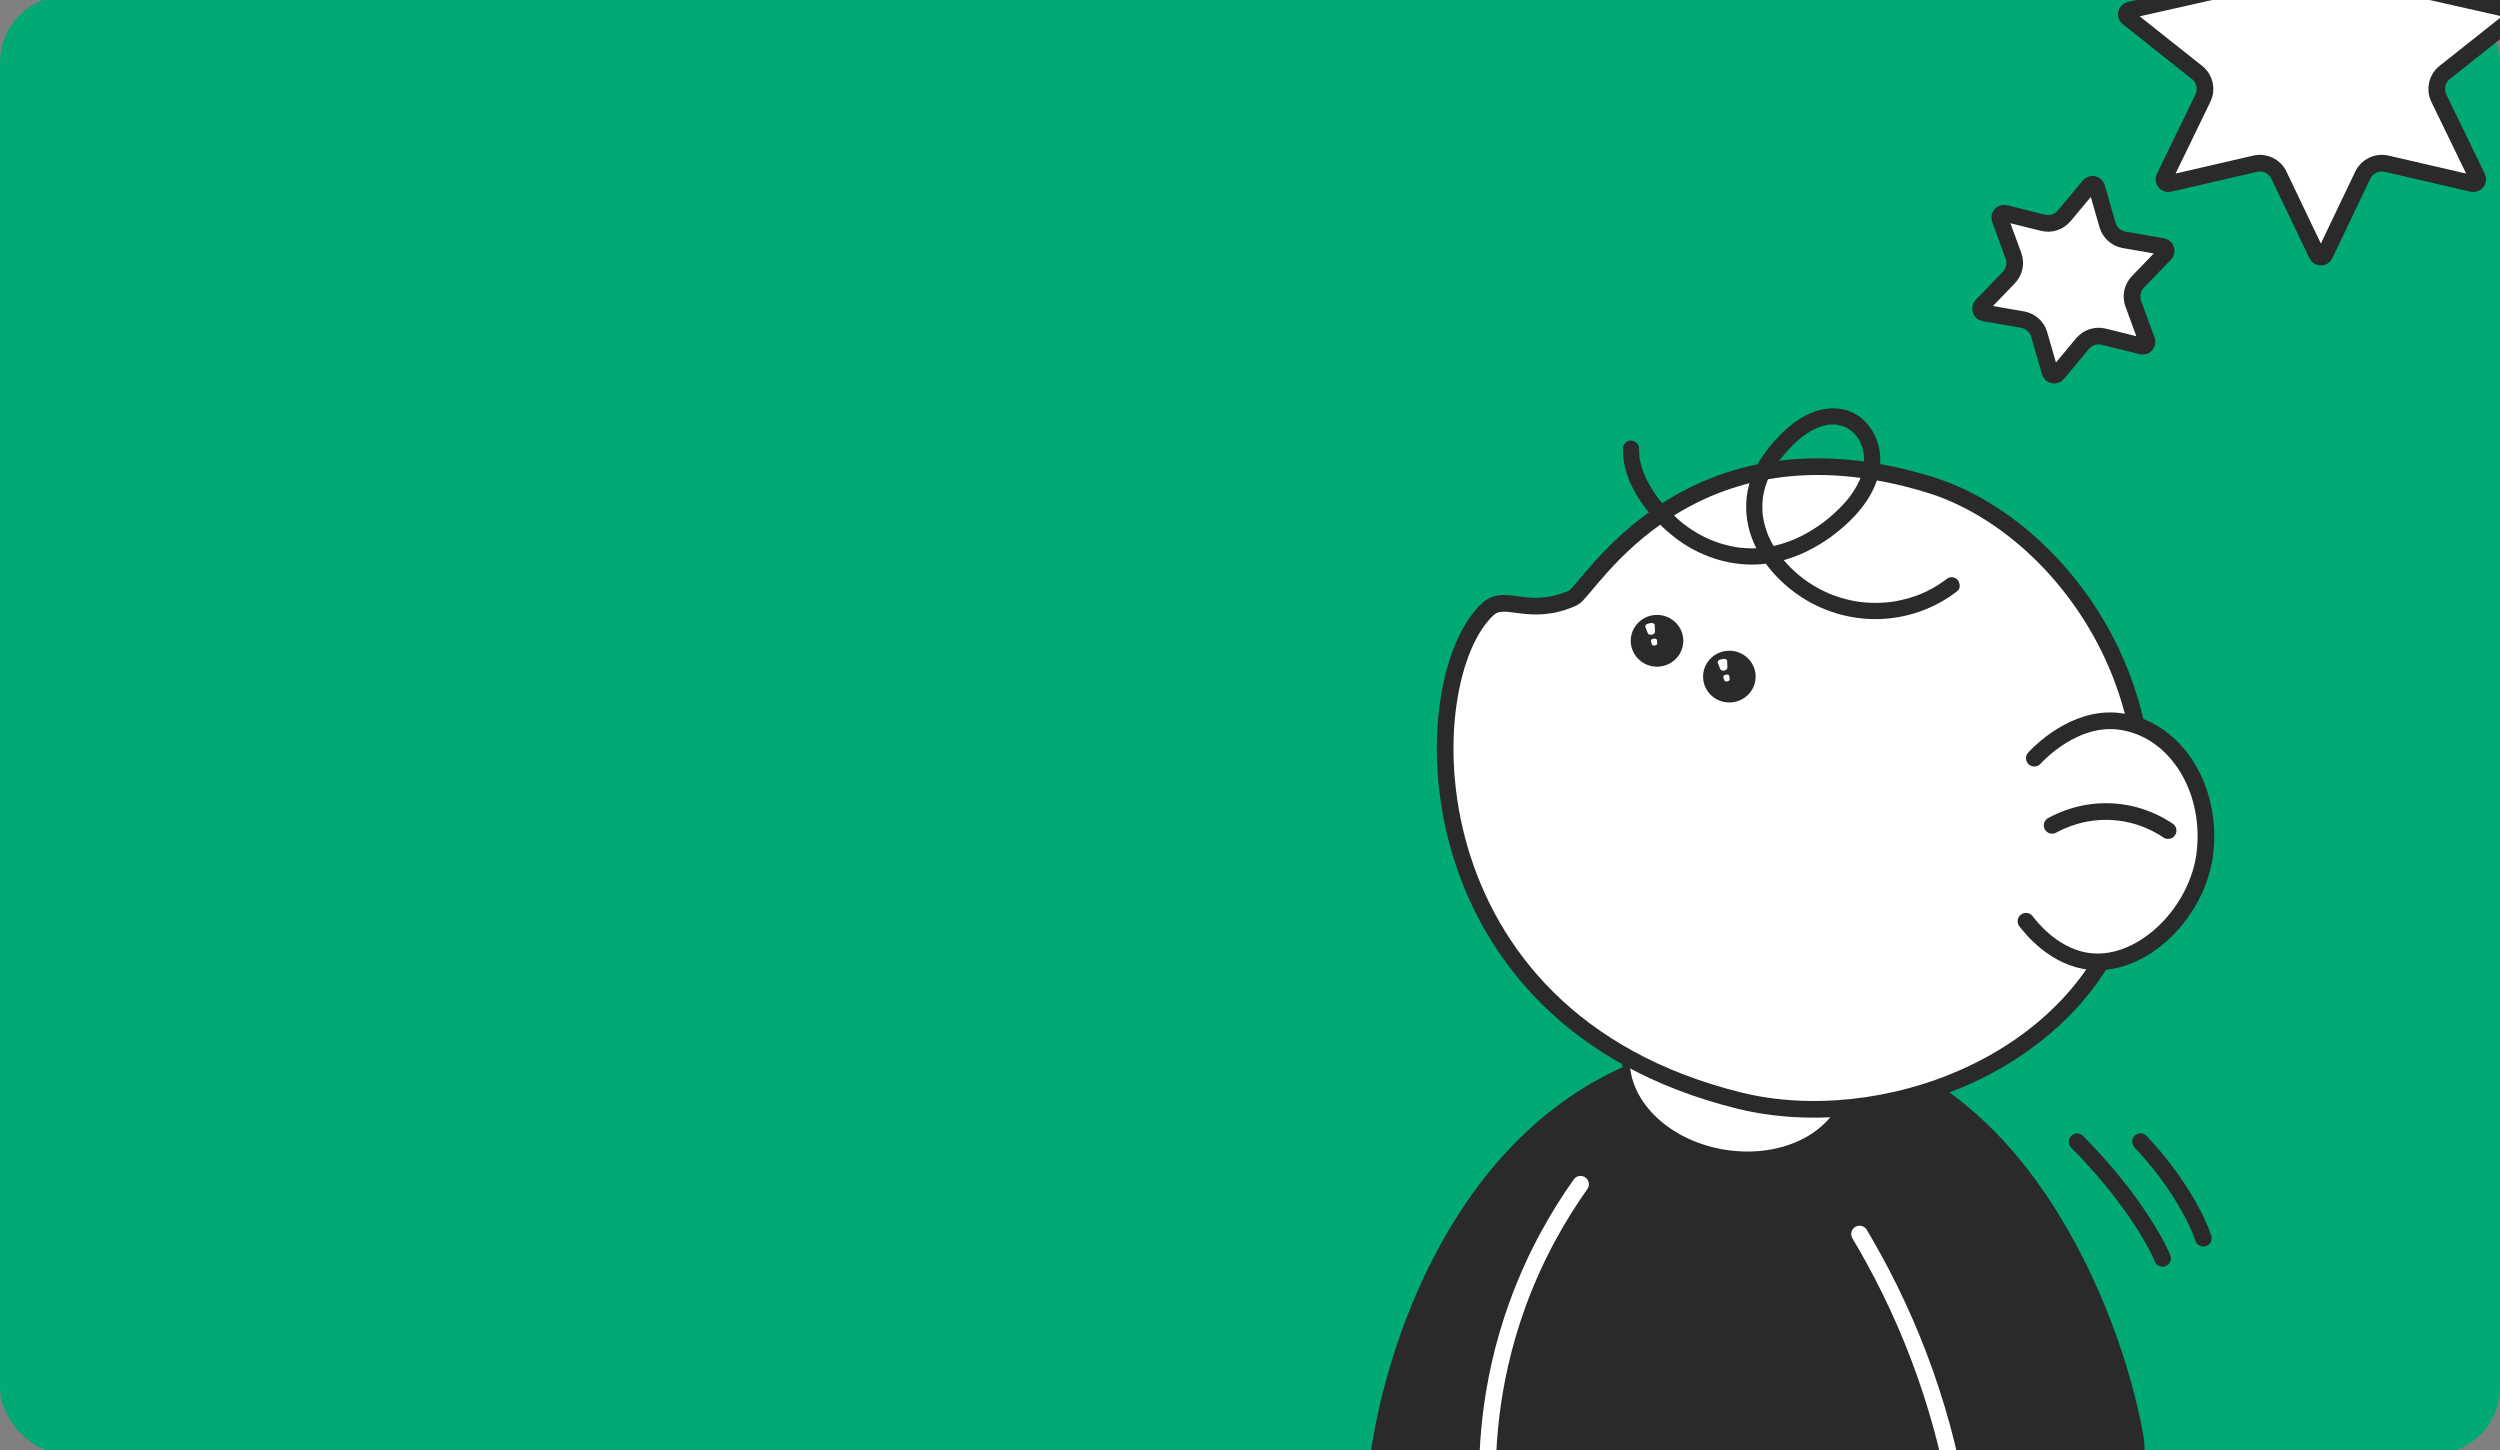 <svg width="300" height="174" viewBox="0 0 300 174" fill="none" xmlns="http://www.w3.org/2000/svg">
<rect x="0" y="0" width="300" height="174" fill="#808080" stroke="none"/>
<g clip-path="url(#clip0_770_15406)">
<rect y="-0.5" width="300" height="175" rx="8" fill="#01A974"/>
<path d="M256.593 172.308C253.954 157.434 242.089 127.04 216.233 125.177C178.935 122.489 166.473 159.853 164.744 177.146C162.597 198.624 260.906 196.63 256.593 172.308Z" fill="#2A2A2A" stroke="#2A2A2A" stroke-width="1.226" stroke-miterlimit="10" stroke-linecap="round"/>
<path d="M223.147 148.086C225.507 152.033 228.035 156.923 230.243 162.721C232.501 168.652 233.875 174.091 234.73 178.67" stroke="white" stroke-width="2" stroke-miterlimit="10" stroke-linecap="round"/>
<path d="M189.668 142.109C187.173 145.627 184.301 150.453 182.087 156.565C178.573 166.268 178.289 174.869 178.57 180.34" stroke="white" stroke-width="2" stroke-miterlimit="10" stroke-linecap="round"/>
<path d="M195.236 125.979C194.277 131.476 199.294 137.113 206.739 138.388C214.185 139.663 220.821 136.021 221.78 130.525C222.739 125.028 217.722 119.391 210.276 118.116C202.831 116.841 196.195 120.483 195.236 125.979Z" fill="white" stroke="#2A2A2A" stroke-width="0.915"/>
<path d="M178.577 73.072C180.668 71.175 183.436 74.171 188.811 71.728C190.585 70.921 202.456 49.148 231.657 58.198C246.714 62.864 262.632 83.152 255.537 107.748C249.724 127.897 225.59 136.24 208.733 132.075C168.479 122.129 169.506 81.296 178.577 73.072Z" fill="white" stroke="#2A2A2A" stroke-width="2" stroke-miterlimit="10" stroke-linecap="round"/>
<path d="M243.117 110.548C243.732 111.337 246.596 115.012 250.97 115.393C257.293 115.944 263.823 109.353 264.605 102.255C265.483 94.288 260.802 87.253 254.149 86.542C248.889 85.979 244.675 90.379 244.121 90.98" fill="white"/>
<path d="M243.117 110.548C243.732 111.337 246.596 115.012 250.97 115.393C257.293 115.944 263.823 109.353 264.605 102.255C265.483 94.288 260.802 87.253 254.149 86.542C248.889 85.979 244.675 90.379 244.121 90.98" stroke="#2A2A2A" stroke-width="2" stroke-miterlimit="10" stroke-linecap="round"/>
<path d="M260.172 99.671C259.164 98.991 256.956 97.698 253.85 97.431C250.112 97.11 247.309 98.465 246.254 99.044" stroke="#2A2A2A" stroke-width="2" stroke-miterlimit="10" stroke-linecap="round"/>
<path d="M207.522 84.298C205.781 84.298 204.369 82.908 204.369 81.192C204.369 79.477 205.781 78.086 207.522 78.086C209.264 78.086 210.676 79.477 210.676 81.192C210.676 82.908 209.264 84.298 207.522 84.298Z" fill="#2A2A2A"/>
<path d="M206.914 80.471C207.133 80.427 207.294 80.278 207.289 80.124L207.26 79.318C207.254 79.137 207.022 79.023 206.764 79.075L206.5 79.127C206.242 79.179 206.073 79.372 206.139 79.541L206.431 80.296C206.486 80.439 206.694 80.514 206.914 80.471Z" fill="white"/>
<path d="M207.145 80.955L207.075 80.969C206.885 81.007 206.757 81.145 206.796 81.271L206.906 81.63C206.941 81.745 207.103 81.807 207.277 81.773C207.45 81.738 207.575 81.618 207.562 81.499L207.521 81.126C207.507 80.996 207.334 80.917 207.145 80.955Z" fill="white"/>
<path d="M198.843 80.001C197.101 80.001 195.689 78.611 195.689 76.895C195.689 75.18 197.101 73.789 198.843 73.789C200.584 73.789 201.996 75.18 201.996 76.895C201.996 78.611 200.584 80.001 198.843 80.001Z" fill="#2A2A2A"/>
<path d="M198.222 76.166C198.442 76.122 198.603 75.973 198.598 75.82L198.569 75.013C198.562 74.832 198.33 74.719 198.072 74.77L197.809 74.823C197.551 74.874 197.382 75.068 197.447 75.237L197.739 75.991C197.795 76.135 198.003 76.21 198.222 76.166Z" fill="white"/>
<path d="M198.457 76.642L198.388 76.656C198.198 76.694 198.07 76.833 198.109 76.959L198.218 77.317C198.254 77.432 198.416 77.495 198.589 77.46C198.762 77.425 198.887 77.306 198.874 77.186L198.834 76.814C198.819 76.683 198.647 76.605 198.457 76.642Z" fill="white"/>
<path d="M259.5 150.997C258.68 148.95 255.483 143.287 249.258 137.014" stroke="#2A2A2A" stroke-width="2" stroke-linecap="round"/>
<path d="M264.403 148.585C263.833 146.776 261.527 141.926 256.864 136.999" stroke="#2A2A2A" stroke-width="2" stroke-linecap="round"/>
<path d="M234.885 70.927C232.135 73.064 228.77 74.239 225.284 74.293C221.908 74.344 218.53 73.311 215.763 71.376C212.987 69.434 210.609 66.606 209.824 63.25C209.44 61.608 209.441 59.888 209.861 58.253C210.308 56.51 211.222 55 212.348 53.617C214.42 51.071 217.418 48.524 220.933 49.076C223.838 49.533 225.652 52.395 225.639 55.191C225.623 58.671 223.185 61.645 220.61 63.73C217.831 65.982 214.448 67.578 210.833 67.738C207.328 67.894 203.805 66.674 201.037 64.546C199.647 63.477 198.426 62.248 197.367 60.851C196.341 59.497 195.498 57.955 195.059 56.306C194.847 55.507 194.732 54.669 194.743 53.842C194.75 53.332 195.187 52.843 195.718 52.866C196.241 52.89 196.701 53.295 196.693 53.842C196.691 54.017 196.693 54.192 196.703 54.367C196.708 54.467 196.716 54.567 196.725 54.667C196.728 54.704 196.732 54.742 196.736 54.779C196.749 54.901 196.743 54.908 196.734 54.782C196.76 55.154 196.87 55.541 196.97 55.899C197.071 56.26 197.193 56.614 197.333 56.962C197.345 56.991 197.41 57.145 197.359 57.027C197.312 56.916 197.364 57.038 197.372 57.054C197.415 57.151 197.458 57.246 197.503 57.342C197.587 57.521 197.676 57.698 197.769 57.873C198.141 58.573 198.576 59.234 199.051 59.867C199.161 60.013 199.068 59.889 199.046 59.861C199.071 59.893 199.096 59.925 199.121 59.956C199.18 60.03 199.239 60.103 199.298 60.176C199.434 60.342 199.573 60.505 199.715 60.666C199.978 60.964 200.251 61.254 200.533 61.534C200.799 61.798 201.073 62.054 201.354 62.302C201.496 62.426 201.64 62.549 201.786 62.669C201.853 62.724 201.92 62.779 201.988 62.833C202.016 62.856 202.046 62.879 202.074 62.902C202.218 63.017 201.984 62.834 202.079 62.906C202.712 63.382 203.371 63.818 204.068 64.196C204.427 64.391 204.793 64.57 205.166 64.735C205.216 64.757 205.266 64.778 205.316 64.8C205.305 64.795 205.166 64.739 205.271 64.78C205.359 64.814 205.446 64.851 205.535 64.885C205.737 64.964 205.941 65.038 206.146 65.107C206.901 65.361 207.677 65.553 208.465 65.675C208.54 65.687 208.766 65.727 208.566 65.692C208.659 65.708 208.754 65.715 208.848 65.725C209.062 65.748 209.278 65.766 209.493 65.778C209.885 65.801 210.278 65.807 210.67 65.794C211.074 65.781 211.492 65.766 211.891 65.697C211.691 65.732 211.924 65.691 211.997 65.68C212.092 65.665 212.187 65.649 212.281 65.632C212.498 65.592 212.714 65.547 212.929 65.497C213.711 65.313 214.477 65.064 215.22 64.76C215.257 64.745 215.295 64.729 215.333 64.713C215.153 64.788 215.288 64.732 215.325 64.715C215.412 64.676 215.499 64.638 215.586 64.599C215.784 64.508 215.98 64.414 216.175 64.316C216.527 64.137 216.874 63.947 217.214 63.745C217.566 63.536 217.911 63.315 218.248 63.082C218.405 62.974 218.561 62.863 218.715 62.75C218.792 62.693 218.869 62.636 218.945 62.578C218.967 62.561 219.104 62.454 219.009 62.529C218.908 62.608 219.105 62.452 219.103 62.454C219.727 61.957 220.322 61.423 220.879 60.852C221.157 60.567 221.426 60.272 221.681 59.966C221.741 59.894 221.799 59.822 221.857 59.75C221.882 59.719 221.907 59.687 221.932 59.656C222.022 59.544 221.84 59.781 221.925 59.664C222.042 59.504 222.161 59.345 222.272 59.181C222.495 58.855 222.7 58.517 222.884 58.167C222.97 58.005 223.051 57.84 223.127 57.673C223.148 57.625 223.169 57.578 223.19 57.529C223.177 57.561 223.116 57.715 223.183 57.545C223.221 57.447 223.259 57.35 223.294 57.252C223.42 56.898 223.523 56.535 223.596 56.166C223.612 56.087 223.627 56.008 223.639 55.929C223.644 55.899 223.664 55.829 223.66 55.794C223.662 55.813 223.633 56.032 223.65 55.852C223.666 55.687 223.68 55.521 223.685 55.355C223.69 55.203 223.689 55.051 223.683 54.899C223.68 54.824 223.675 54.749 223.669 54.674C223.666 54.632 223.662 54.589 223.658 54.547C223.654 54.511 223.63 54.322 223.653 54.488C223.675 54.646 223.64 54.414 223.632 54.369C223.62 54.297 223.606 54.226 223.591 54.155C223.558 54.004 223.52 53.855 223.476 53.708C223.432 53.562 223.381 53.42 223.327 53.278C223.248 53.069 223.393 53.413 223.32 53.263C223.286 53.191 223.254 53.119 223.218 53.048C223.156 52.925 223.089 52.805 223.017 52.688C222.949 52.576 222.79 52.425 222.756 52.302C222.755 52.298 222.887 52.463 222.821 52.384C222.796 52.355 222.772 52.324 222.748 52.295C222.705 52.243 222.661 52.192 222.616 52.142C222.514 52.029 222.406 51.921 222.293 51.818C222.251 51.779 222.208 51.742 222.164 51.705C222.135 51.681 222.105 51.657 222.076 51.633C222.001 51.569 222 51.629 222.138 51.68C222.019 51.636 221.895 51.509 221.783 51.442C221.669 51.373 221.552 51.309 221.432 51.251C221.373 51.222 221.305 51.201 221.249 51.167C221.485 51.31 221.275 51.181 221.186 51.15C220.915 51.055 220.623 51.036 220.355 50.948C220.554 51.013 220.517 50.967 220.434 50.961C220.393 50.958 220.353 50.953 220.312 50.95C220.24 50.944 220.168 50.941 220.096 50.938C219.939 50.933 219.78 50.936 219.623 50.947C219.547 50.952 219.472 50.961 219.397 50.967C219.263 50.977 219.594 50.935 219.46 50.957C219.427 50.963 219.394 50.967 219.361 50.973C219.181 51.003 219.002 51.042 218.825 51.09C218.663 51.133 218.503 51.184 218.345 51.24C218.261 51.27 218.179 51.305 218.095 51.336C217.958 51.386 218.238 51.27 218.106 51.331C218.045 51.359 217.984 51.385 217.924 51.413C217.574 51.576 217.236 51.765 216.911 51.973C216.754 52.073 216.599 52.178 216.448 52.288C216.372 52.342 216.298 52.398 216.223 52.454C216.377 52.339 216.261 52.424 216.23 52.45C216.178 52.492 216.126 52.533 216.074 52.576C215.773 52.823 215.485 53.085 215.207 53.357C214.633 53.919 214.105 54.525 213.603 55.15C213.545 55.222 213.489 55.295 213.431 55.367C213.364 55.449 213.447 55.345 213.455 55.334C213.422 55.379 213.388 55.424 213.354 55.469C213.223 55.647 213.096 55.828 212.976 56.013C212.763 56.339 212.568 56.677 212.392 57.024C212.303 57.199 212.224 57.378 212.141 57.557C212.213 57.401 212.151 57.534 212.12 57.611C212.078 57.718 212.037 57.826 211.998 57.935C211.875 58.281 211.771 58.634 211.688 58.992C211.646 59.174 211.609 59.358 211.578 59.544C211.564 59.629 211.547 59.716 211.539 59.802C211.542 59.772 211.564 59.583 211.545 59.765C211.54 59.814 211.534 59.864 211.53 59.913C211.493 60.283 211.48 60.655 211.488 61.027C211.492 61.2 211.501 61.374 211.514 61.547C211.521 61.634 211.529 61.72 211.538 61.807C211.544 61.856 211.55 61.906 211.555 61.955C211.57 62.098 211.517 61.713 211.556 61.956C211.613 62.316 211.684 62.673 211.778 63.026C211.877 63.397 211.997 63.762 212.136 64.12C212.163 64.189 212.248 64.392 212.171 64.211C212.207 64.296 212.244 64.379 212.282 64.463C212.364 64.643 212.452 64.821 212.543 64.996C212.731 65.356 212.938 65.705 213.161 66.043C213.268 66.205 213.378 66.364 213.492 66.521C213.556 66.608 213.621 66.693 213.685 66.779C213.563 66.616 213.723 66.827 213.77 66.885C214.246 67.475 214.766 68.029 215.324 68.542C215.607 68.802 215.9 69.053 216.203 69.292C216.233 69.316 216.263 69.339 216.293 69.363C216.134 69.238 216.245 69.326 216.28 69.352C216.352 69.405 216.423 69.459 216.496 69.512C216.662 69.633 216.831 69.751 217.001 69.866C217.631 70.288 218.291 70.664 218.975 70.991C219.137 71.068 219.301 71.142 219.466 71.215C219.507 71.233 219.631 71.297 219.445 71.207C219.48 71.224 219.517 71.237 219.552 71.251C219.659 71.295 219.766 71.337 219.874 71.379C220.222 71.512 220.575 71.632 220.932 71.739C221.303 71.851 221.68 71.948 222.059 72.031C222.239 72.07 222.42 72.106 222.602 72.139C222.692 72.155 222.783 72.17 222.874 72.185C222.926 72.193 222.978 72.201 223.03 72.209C223.059 72.213 223.28 72.244 223.135 72.225C223.007 72.208 223.287 72.243 223.318 72.246C223.41 72.257 223.501 72.266 223.593 72.275C223.789 72.294 223.985 72.308 224.182 72.32C224.575 72.342 224.969 72.349 225.362 72.341C225.755 72.333 226.148 72.31 226.54 72.272C226.631 72.263 226.722 72.253 226.813 72.243C226.852 72.238 226.891 72.233 226.93 72.229C227.116 72.207 226.938 72.229 226.905 72.233C227.099 72.212 227.294 72.175 227.486 72.141C228.259 72.003 229.021 71.807 229.764 71.551C229.937 71.492 230.109 71.429 230.28 71.363C230.365 71.33 230.45 71.295 230.535 71.261C230.575 71.246 230.707 71.188 230.519 71.269C230.567 71.248 230.615 71.228 230.663 71.207C231.023 71.049 231.377 70.876 231.722 70.689C232.046 70.515 232.363 70.328 232.672 70.128C232.838 70.021 233.001 69.911 233.163 69.797C233.238 69.743 233.313 69.689 233.387 69.635C233.436 69.599 233.675 69.416 233.506 69.548C233.719 69.382 233.912 69.262 234.195 69.262C234.435 69.262 234.72 69.368 234.885 69.548C235.206 69.897 235.315 70.593 234.885 70.927Z" fill="#2A2A2A"/>
<path d="M278.97 30.565L283.539 21.01C284.048 19.946 285.227 19.378 286.377 19.643L296.696 22.029C297.119 22.127 297.468 21.69 297.278 21.299L292.656 11.769C292.142 10.707 292.433 9.431 293.357 8.698L301.656 2.117C301.997 1.847 301.872 1.303 301.448 1.207L291.116 -1.121C289.965 -1.381 289.149 -2.404 289.152 -3.584L289.181 -14.175C289.183 -14.61 288.679 -14.852 288.34 -14.58L280.078 -7.954C279.158 -7.216 277.848 -7.216 276.928 -7.954L268.666 -14.58C268.326 -14.852 267.823 -14.61 267.824 -14.175L267.853 -3.584C267.857 -2.404 267.04 -1.381 265.889 -1.121L255.557 1.207C255.133 1.303 255.009 1.847 255.35 2.117L263.648 8.698C264.573 9.431 264.864 10.707 264.349 11.769L259.728 21.299C259.538 21.69 259.886 22.127 260.31 22.029L270.629 19.643C271.778 19.378 272.958 19.946 273.467 21.01L278.036 30.565C278.224 30.957 278.782 30.957 278.97 30.565Z" fill="white" stroke="#2A2A2A" stroke-width="2"/>
<path d="M246.898 44.838L249.906 41.233C250.524 40.493 251.51 40.171 252.446 40.403L257.002 41.534C257.405 41.634 257.755 41.243 257.612 40.853L255.995 36.446C255.662 35.541 255.876 34.526 256.545 33.832L259.803 30.452C260.091 30.153 259.928 29.654 259.519 29.583L254.893 28.78C253.943 28.615 253.171 27.922 252.904 26.996L251.606 22.485C251.491 22.086 250.977 21.978 250.711 22.296L247.703 25.901C247.086 26.641 246.1 26.963 245.164 26.731L240.608 25.6C240.205 25.5 239.854 25.891 239.997 26.281L241.615 30.688C241.947 31.593 241.733 32.608 241.064 33.302L237.807 36.682C237.519 36.981 237.682 37.48 238.091 37.551L242.716 38.354C243.666 38.519 244.438 39.212 244.705 40.138L246.004 44.649C246.118 45.048 246.632 45.156 246.898 44.838Z" fill="white" stroke="#2A2A2A" stroke-width="2"/>
</g>
<defs>
<clipPath id="clip0_770_15406">
<rect width="300" height="174" fill="white"/>
</clipPath>
</defs>
</svg>
